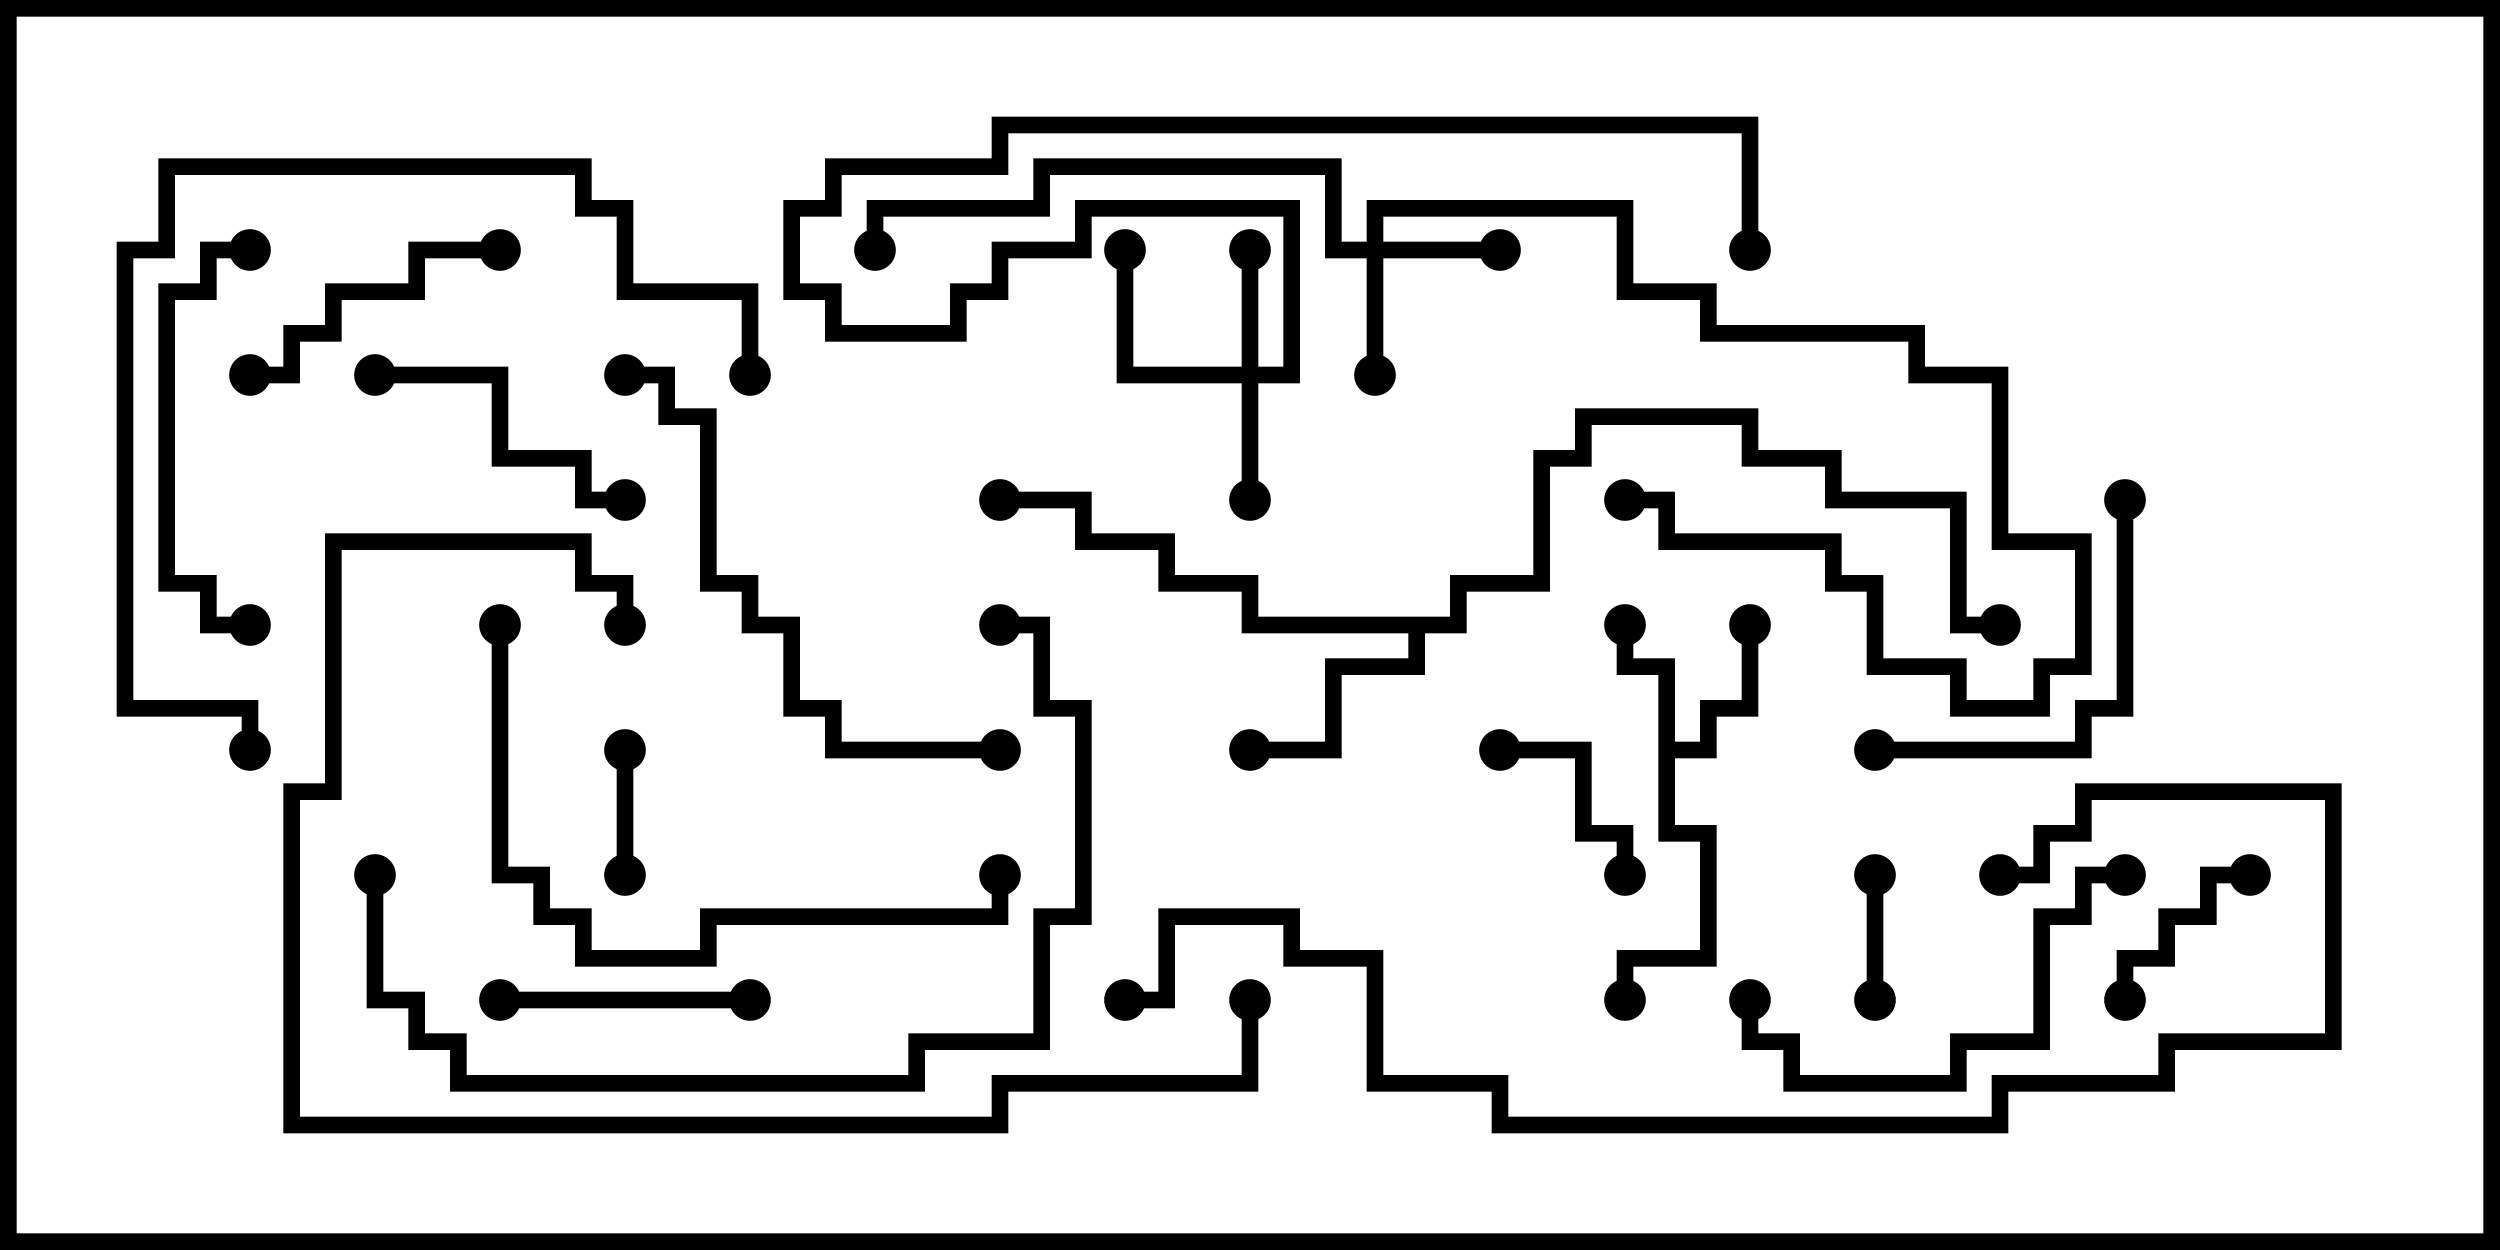 <svg version="1.1" width="30" height="15" xmlns="http://www.w3.org/2000/svg"><path d="M19.9,8.1L19.4,8.1L19.4,7.5L19.6,7.5L19.6,7.9L20.1,7.9L20.1,8.9L20.4,8.9L20.4,8.4L20.9,8.4L20.9,7.5L21.1,7.5L21.1,8.6L20.6,8.6L20.6,9.1L20.1,9.1L20.1,9.9L20.6,9.9L20.6,11.6L19.6,11.6L19.6,12L19.4,12L19.4,11.4L20.4,11.4L20.4,10.1L19.9,10.1z" stroke="none"/><path d="M17.4,7.4L17.4,6.9L18.4,6.9L18.4,5.4L18.9,5.4L18.9,4.9L21.1,4.9L21.1,5.4L22.1,5.4L22.1,5.9L23.6,5.9L23.6,7.4L24,7.4L24,7.6L23.4,7.6L23.4,6.1L21.9,6.1L21.9,5.6L20.9,5.6L20.9,5.1L19.1,5.1L19.1,5.6L18.6,5.6L18.6,7.1L17.6,7.1L17.6,7.6L17.1,7.6L17.1,8.1L16.1,8.1L16.1,9.1L15,9.1L15,8.9L15.9,8.9L15.9,7.9L16.9,7.9L16.9,7.6L14.9,7.6L14.9,7.1L13.9,7.1L13.9,6.6L12.9,6.6L12.9,6.1L12,6.1L12,5.9L13.1,5.9L13.1,6.4L14.1,6.4L14.1,6.9L15.1,6.9L15.1,7.4z" stroke="none"/><path d="M16.4,2.9L16.4,2.4L19.6,2.4L19.6,3.4L20.6,3.4L20.6,3.9L23.1,3.9L23.1,4.4L24.1,4.4L24.1,6.4L25.1,6.4L25.1,8.1L24.6,8.1L24.6,8.6L23.4,8.6L23.4,8.1L22.4,8.1L22.4,7.1L21.9,7.1L21.9,6.6L19.9,6.6L19.9,6.1L19.5,6.1L19.5,5.9L20.1,5.9L20.1,6.4L22.1,6.4L22.1,6.9L22.6,6.9L22.6,7.9L23.6,7.9L23.6,8.4L24.4,8.4L24.4,7.9L24.9,7.9L24.9,6.6L23.9,6.6L23.9,4.6L22.9,4.6L22.9,4.1L20.4,4.1L20.4,3.6L19.4,3.6L19.4,2.6L16.6,2.6L16.6,2.9L18,2.9L18,3.1L16.6,3.1L16.6,4.5L16.4,4.5L16.4,3.1L15.9,3.1L15.9,2.1L12.6,2.1L12.6,2.6L10.6,2.6L10.6,3L10.4,3L10.4,2.4L12.4,2.4L12.4,1.9L16.1,1.9L16.1,2.9z" stroke="none"/><path d="M14.9,4.4L14.9,3L15.1,3L15.1,4.4L15.4,4.4L15.4,2.6L13.1,2.6L13.1,3.1L12.1,3.1L12.1,3.6L11.6,3.6L11.6,4.1L9.9,4.1L9.9,3.6L9.4,3.6L9.4,2.4L9.9,2.4L9.9,1.9L11.9,1.9L11.9,1.4L21.1,1.4L21.1,3L20.9,3L20.9,1.6L12.1,1.6L12.1,2.1L10.1,2.1L10.1,2.6L9.6,2.6L9.6,3.4L10.1,3.4L10.1,3.9L11.4,3.9L11.4,3.4L11.9,3.4L11.9,2.9L12.9,2.9L12.9,2.4L15.6,2.4L15.6,4.6L15.1,4.6L15.1,6L14.9,6L14.9,4.6L13.4,4.6L13.4,3L13.6,3L13.6,4.4z" stroke="none"/><path d="M7.6,10.5L7.4,10.5L7.4,9L7.6,9z" stroke="none"/><path d="M22.6,12L22.4,12L22.4,10.5L22.6,10.5z" stroke="none"/><path d="M18,9.1L18,8.9L19.1,8.9L19.1,9.9L19.6,9.9L19.6,10.5L19.4,10.5L19.4,10.1L18.9,10.1L18.9,9.1z" stroke="none"/><path d="M25.6,12L25.4,12L25.4,11.4L25.9,11.4L25.9,10.9L26.4,10.9L26.4,10.4L27,10.4L27,10.6L26.6,10.6L26.6,11.1L26.1,11.1L26.1,11.6L25.6,11.6z" stroke="none"/><path d="M6,12.1L6,11.9L9,11.9L9,12.1z" stroke="none"/><path d="M7.5,5.9L7.5,6.1L6.9,6.1L6.9,5.6L5.9,5.6L5.9,4.6L4.5,4.6L4.5,4.4L6.1,4.4L6.1,5.4L7.1,5.4L7.1,5.9z" stroke="none"/><path d="M3,4.6L3,4.4L3.4,4.4L3.4,3.9L3.9,3.9L3.9,3.4L4.9,3.4L4.9,2.9L6,2.9L6,3.1L5.1,3.1L5.1,3.6L4.1,3.6L4.1,4.1L3.6,4.1L3.6,4.6z" stroke="none"/><path d="M25.4,6L25.6,6L25.6,8.6L25.1,8.6L25.1,9.1L22.5,9.1L22.5,8.9L24.9,8.9L24.9,8.4L25.4,8.4z" stroke="none"/><path d="M3,7.4L3,7.6L2.4,7.6L2.4,7.1L1.9,7.1L1.9,3.4L2.4,3.4L2.4,2.9L3,2.9L3,3.1L2.6,3.1L2.6,3.6L2.1,3.6L2.1,6.9L2.6,6.9L2.6,7.4z" stroke="none"/><path d="M25.5,10.4L25.5,10.6L25.1,10.6L25.1,11.1L24.6,11.1L24.6,12.6L23.6,12.6L23.6,13.1L21.4,13.1L21.4,12.6L20.9,12.6L20.9,12L21.1,12L21.1,12.4L21.6,12.4L21.6,12.9L23.4,12.9L23.4,12.4L24.4,12.4L24.4,10.9L24.9,10.9L24.9,10.4z" stroke="none"/><path d="M12,8.9L12,9.1L9.9,9.1L9.9,8.6L9.4,8.6L9.4,7.6L8.9,7.6L8.9,7.1L8.4,7.1L8.4,5.1L7.9,5.1L7.9,4.6L7.5,4.6L7.5,4.4L8.1,4.4L8.1,4.9L8.6,4.9L8.6,6.9L9.1,6.9L9.1,7.4L9.6,7.4L9.6,8.4L10.1,8.4L10.1,8.9z" stroke="none"/><path d="M5.9,7.5L6.1,7.5L6.1,10.4L6.6,10.4L6.6,10.9L7.1,10.9L7.1,11.4L8.4,11.4L8.4,10.9L11.9,10.9L11.9,10.5L12.1,10.5L12.1,11.1L8.6,11.1L8.6,11.6L6.9,11.6L6.9,11.1L6.4,11.1L6.4,10.6L5.9,10.6z" stroke="none"/><path d="M9.1,4.5L8.9,4.5L8.9,3.6L7.4,3.6L7.4,2.6L6.9,2.6L6.9,2.1L2.1,2.1L2.1,3.1L1.6,3.1L1.6,8.4L3.1,8.4L3.1,9L2.9,9L2.9,8.6L1.4,8.6L1.4,2.9L1.9,2.9L1.9,1.9L7.1,1.9L7.1,2.4L7.6,2.4L7.6,3.4L9.1,3.4z" stroke="none"/><path d="M4.4,10.5L4.6,10.5L4.6,11.9L5.1,11.9L5.1,12.4L5.6,12.4L5.6,12.9L10.9,12.9L10.9,12.4L12.4,12.4L12.4,10.9L12.9,10.9L12.9,8.6L12.4,8.6L12.4,7.6L12,7.6L12,7.4L12.6,7.4L12.6,8.4L13.1,8.4L13.1,11.1L12.6,11.1L12.6,12.6L11.1,12.6L11.1,13.1L5.4,13.1L5.4,12.6L4.9,12.6L4.9,12.1L4.4,12.1z" stroke="none"/><path d="M14.9,12L15.1,12L15.1,13.1L12.1,13.1L12.1,13.6L3.4,13.6L3.4,9.4L3.9,9.4L3.9,6.4L7.1,6.4L7.1,6.9L7.6,6.9L7.6,7.5L7.4,7.5L7.4,7.1L6.9,7.1L6.9,6.6L4.1,6.6L4.1,9.6L3.6,9.6L3.6,13.4L11.9,13.4L11.9,12.9L14.9,12.9z" stroke="none"/><path d="M24,10.6L24,10.4L24.4,10.4L24.4,9.9L24.9,9.9L24.9,9.4L28.1,9.4L28.1,12.6L26.1,12.6L26.1,13.1L24.1,13.1L24.1,13.6L17.9,13.6L17.9,13.1L16.4,13.1L16.4,11.6L15.4,11.6L15.4,11.1L14.1,11.1L14.1,12.1L13.5,12.1L13.5,11.9L13.9,11.9L13.9,10.9L15.6,10.9L15.6,11.4L16.6,11.4L16.6,12.9L18.1,12.9L18.1,13.4L23.9,13.4L23.9,12.9L25.9,12.9L25.9,12.4L27.9,12.4L27.9,9.6L25.1,9.6L25.1,10.1L24.6,10.1L24.6,10.6z" stroke="none"/><circle cx="19.5" cy="7.5" r="0.25" stroke-width="0" fill="#000" /><circle cx="21" cy="7.5" r="0.25" stroke-width="0" fill="#000" /><circle cx="19.5" cy="12" r="0.25" stroke-width="0" fill="#000" /><circle cx="15" cy="9" r="0.25" stroke-width="0" fill="#000" /><circle cx="12" cy="6" r="0.25" stroke-width="0" fill="#000" /><circle cx="24" cy="7.5" r="0.25" stroke-width="0" fill="#000" /><circle cx="18" cy="3" r="0.25" stroke-width="0" fill="#000" /><circle cx="16.5" cy="4.5" r="0.25" stroke-width="0" fill="#000" /><circle cx="19.5" cy="6" r="0.25" stroke-width="0" fill="#000" /><circle cx="10.5" cy="3" r="0.25" stroke-width="0" fill="#000" /><circle cx="15" cy="6" r="0.25" stroke-width="0" fill="#000" /><circle cx="15" cy="3" r="0.25" stroke-width="0" fill="#000" /><circle cx="13.5" cy="3" r="0.25" stroke-width="0" fill="#000" /><circle cx="21" cy="3" r="0.25" stroke-width="0" fill="#000" /><circle cx="7.5" cy="10.5" r="0.25" stroke-width="0" fill="#000" /><circle cx="7.5" cy="9" r="0.25" stroke-width="0" fill="#000" /><circle cx="22.5" cy="12" r="0.25" stroke-width="0" fill="#000" /><circle cx="22.5" cy="10.5" r="0.25" stroke-width="0" fill="#000" /><circle cx="18" cy="9" r="0.25" stroke-width="0" fill="#000" /><circle cx="19.5" cy="10.5" r="0.25" stroke-width="0" fill="#000" /><circle cx="25.5" cy="12" r="0.25" stroke-width="0" fill="#000" /><circle cx="27" cy="10.5" r="0.25" stroke-width="0" fill="#000" /><circle cx="6" cy="12" r="0.25" stroke-width="0" fill="#000" /><circle cx="9" cy="12" r="0.25" stroke-width="0" fill="#000" /><circle cx="7.5" cy="6" r="0.25" stroke-width="0" fill="#000" /><circle cx="4.5" cy="4.5" r="0.25" stroke-width="0" fill="#000" /><circle cx="3" cy="4.5" r="0.25" stroke-width="0" fill="#000" /><circle cx="6" cy="3" r="0.25" stroke-width="0" fill="#000" /><circle cx="25.5" cy="6" r="0.25" stroke-width="0" fill="#000" /><circle cx="22.5" cy="9" r="0.25" stroke-width="0" fill="#000" /><circle cx="3" cy="7.5" r="0.25" stroke-width="0" fill="#000" /><circle cx="3" cy="3" r="0.25" stroke-width="0" fill="#000" /><circle cx="25.5" cy="10.5" r="0.25" stroke-width="0" fill="#000" /><circle cx="21" cy="12" r="0.25" stroke-width="0" fill="#000" /><circle cx="12" cy="9" r="0.25" stroke-width="0" fill="#000" /><circle cx="7.5" cy="4.5" r="0.25" stroke-width="0" fill="#000" /><circle cx="6" cy="7.5" r="0.25" stroke-width="0" fill="#000" /><circle cx="12" cy="10.5" r="0.25" stroke-width="0" fill="#000" /><circle cx="9" cy="4.5" r="0.25" stroke-width="0" fill="#000" /><circle cx="3" cy="9" r="0.25" stroke-width="0" fill="#000" /><circle cx="4.5" cy="10.5" r="0.25" stroke-width="0" fill="#000" /><circle cx="12" cy="7.5" r="0.25" stroke-width="0" fill="#000" /><circle cx="15" cy="12" r="0.25" stroke-width="0" fill="#000" /><circle cx="7.5" cy="7.5" r="0.25" stroke-width="0" fill="#000" /><circle cx="24" cy="10.5" r="0.25" stroke-width="0" fill="#000" /><circle cx="13.5" cy="12" r="0.25" stroke-width="0" fill="#000" /><rect x="0" y="0" width="30" height="15" stroke-width="0.4" stroke="#000" fill="none" /></svg>